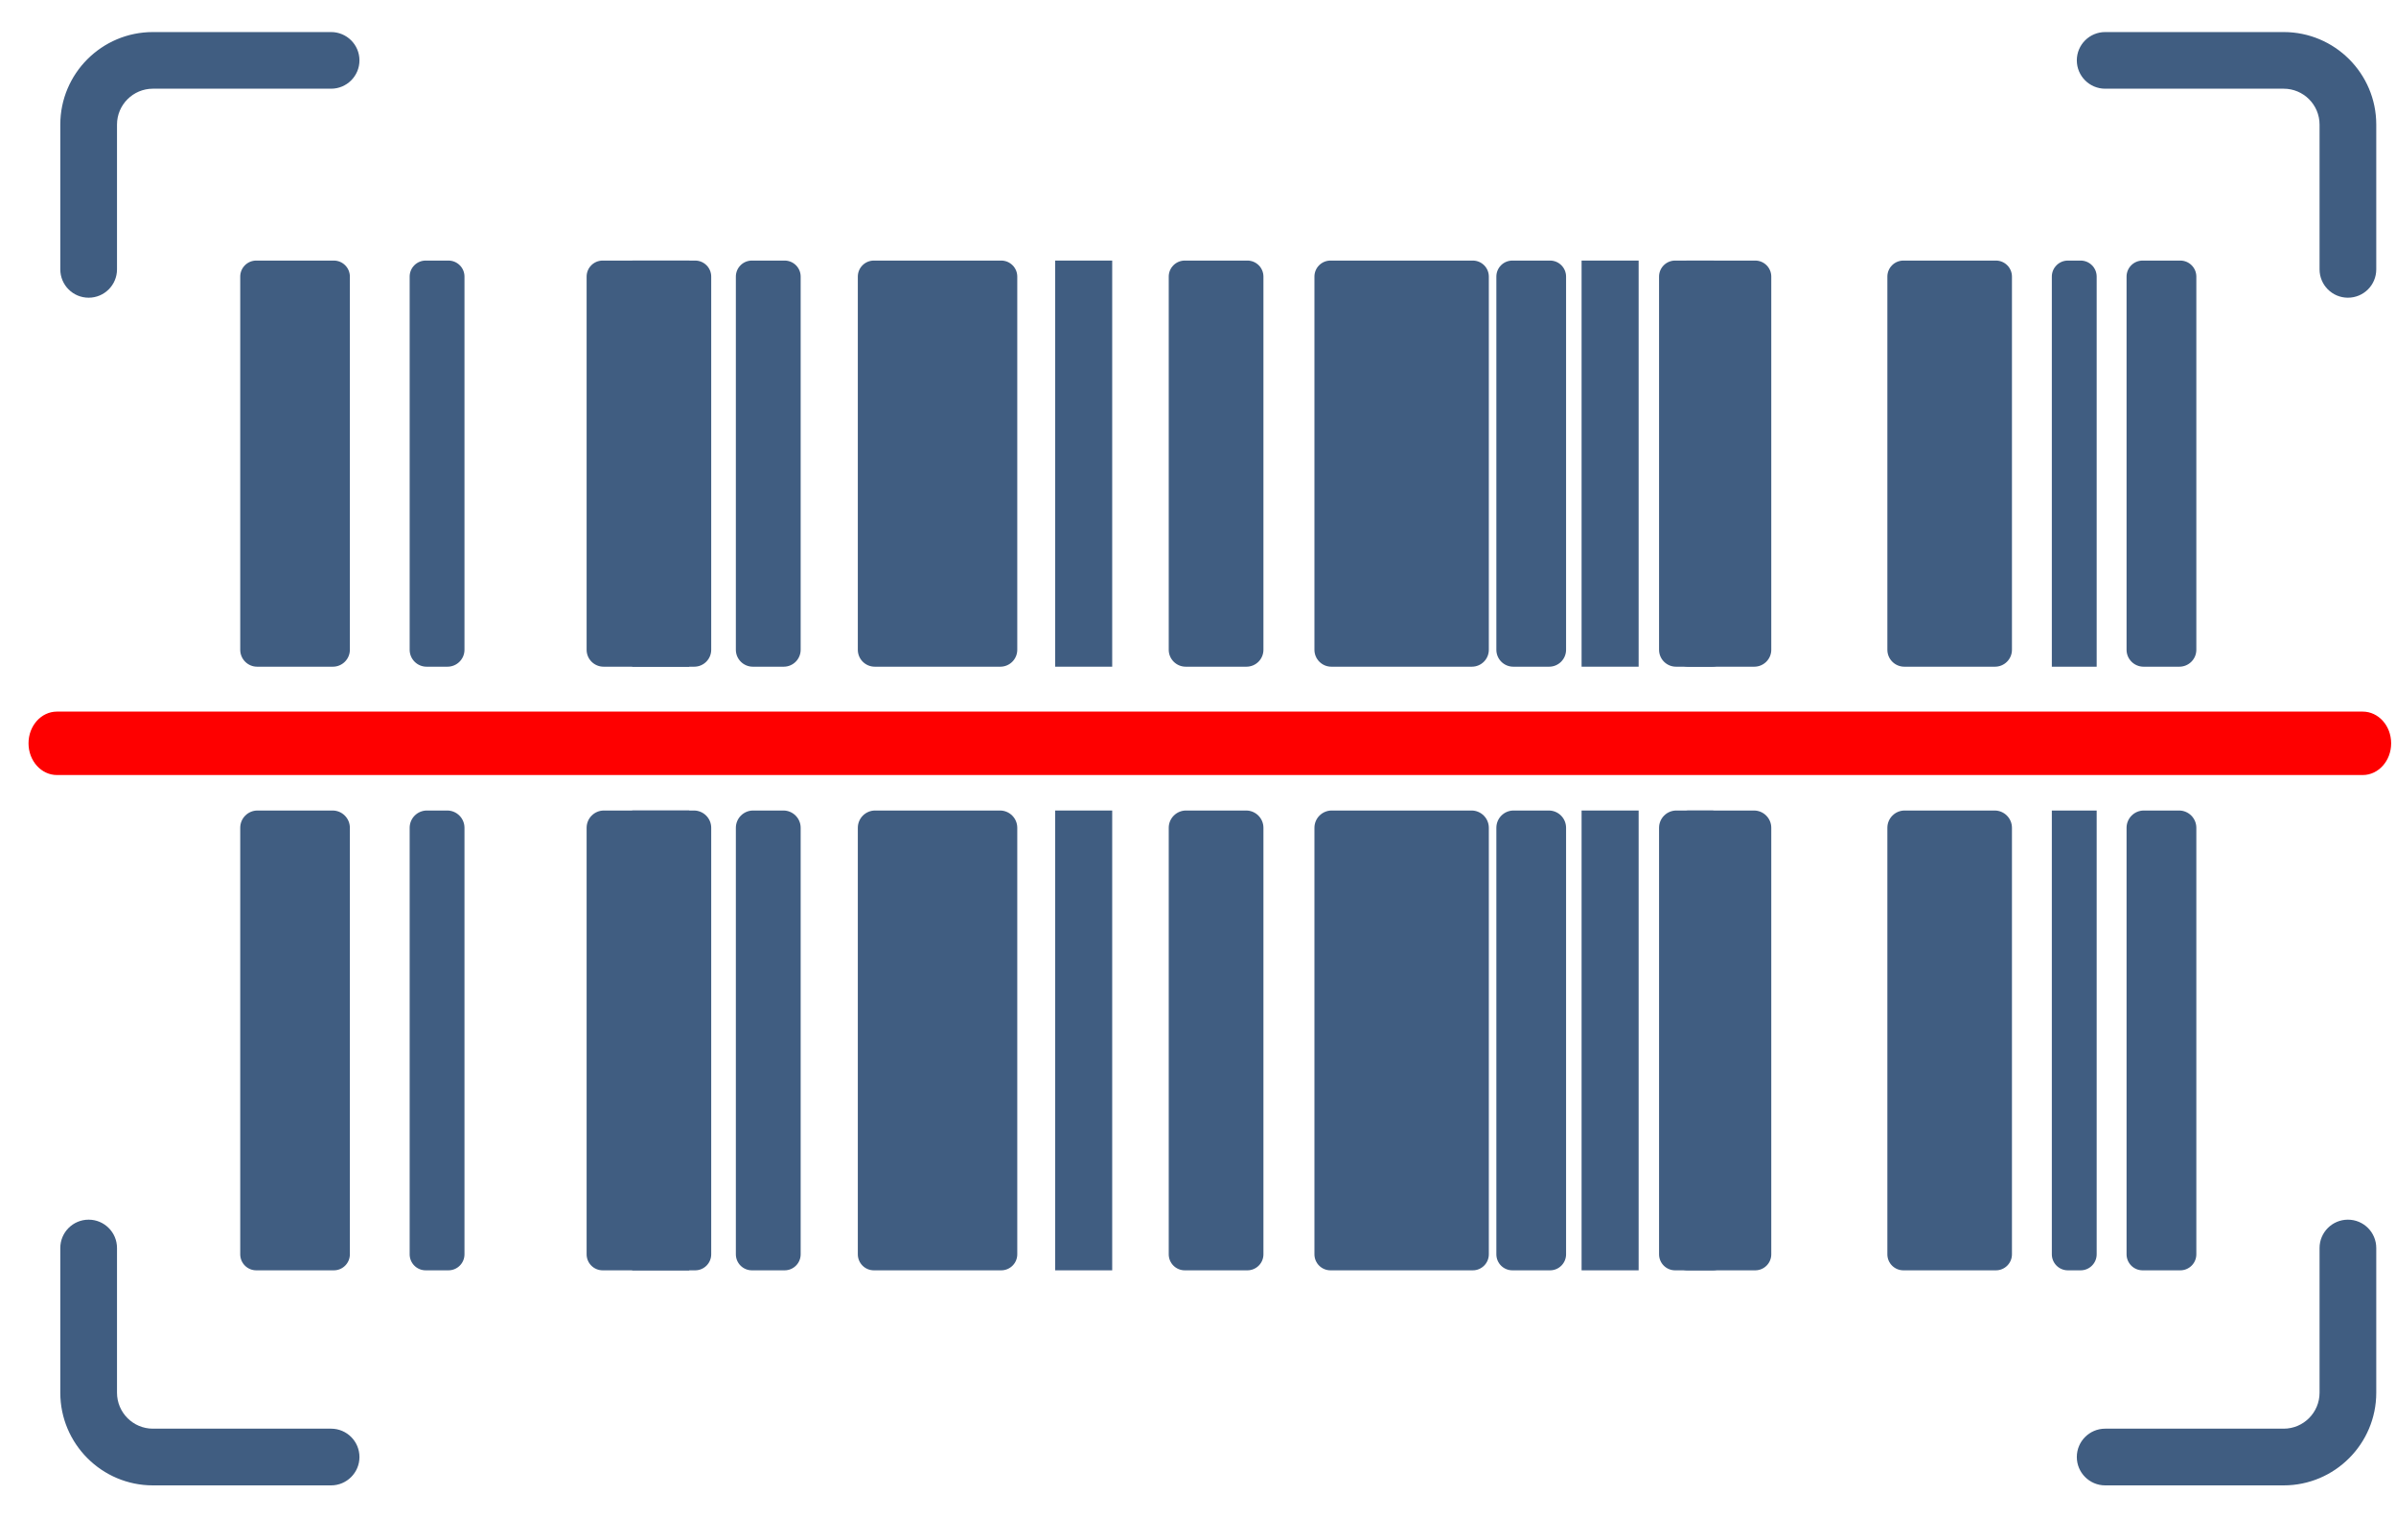 <svg width="42" height="27" viewBox="0 0 42 27" fill="none" xmlns="http://www.w3.org/2000/svg">
<path d="M4.211 14.512V21.989C4.211 22.144 4.337 22.27 4.492 22.27H5.852C6.007 22.27 6.133 22.144 6.133 21.989V14.512C6.133 14.345 5.997 14.209 5.83 14.209H4.514C4.346 14.209 4.211 14.345 4.211 14.512Z" fill="#405D81"/>
<path d="M6.133 11.391V4.849C6.133 4.694 6.007 4.568 5.852 4.568H4.492C4.337 4.568 4.211 4.694 4.211 4.849V11.391C4.211 11.555 4.344 11.688 4.508 11.688H5.835C5.999 11.688 6.133 11.555 6.133 11.391Z" fill="#405D81"/>
<path d="M7.844 11.688C8.008 11.688 8.142 11.555 8.142 11.391V4.849C8.142 4.694 8.016 4.568 7.861 4.568H7.462C7.306 4.568 7.181 4.694 7.181 4.849V11.391C7.181 11.555 7.314 11.688 7.478 11.688H7.844Z" fill="#405D81"/>
<path d="M7.484 14.209C7.316 14.209 7.181 14.345 7.181 14.512V21.989C7.181 22.144 7.306 22.27 7.462 22.27H7.861C8.016 22.27 8.142 22.144 8.142 21.989V14.512C8.142 14.345 8.006 14.209 7.839 14.209H7.484Z" fill="#405D81"/>
<rect x="11.082" y="4.568" width="1" height="7.12" fill="#405D81"/>
<rect x="11.082" y="14.209" width="1" height="8.061" fill="#405D81"/>
<path d="M12.467 11.391V4.849C12.467 4.694 12.341 4.568 12.186 4.568H10.564C10.409 4.568 10.283 4.694 10.283 4.849V11.391C10.283 11.555 10.416 11.688 10.581 11.688H12.169C12.334 11.688 12.467 11.555 12.467 11.391Z" fill="#405D81"/>
<path d="M10.283 14.512V21.989C10.283 22.144 10.409 22.27 10.564 22.27H12.186C12.341 22.27 12.467 22.144 12.467 21.989V14.512C12.467 14.345 12.331 14.209 12.164 14.209H10.586C10.419 14.209 10.283 14.345 10.283 14.512Z" fill="#405D81"/>
<path d="M14.035 11.391V4.849C14.035 4.694 13.909 4.568 13.754 4.568H13.18C13.025 4.568 12.899 4.694 12.899 4.849V11.391C12.899 11.555 13.033 11.688 13.197 11.688H13.738C13.902 11.688 14.035 11.555 14.035 11.391Z" fill="#405D81"/>
<path d="M12.899 14.512V21.989C12.899 22.144 13.025 22.27 13.18 22.27H13.754C13.909 22.27 14.035 22.144 14.035 21.989V14.512C14.035 14.345 13.899 14.209 13.732 14.209H13.202C13.035 14.209 12.899 14.345 12.899 14.512Z" fill="#405D81"/>
<path d="M17.832 11.391V4.849C17.832 4.694 17.706 4.568 17.551 4.568H15.318C15.163 4.568 15.037 4.694 15.037 4.849V11.391C15.037 11.555 15.17 11.688 15.335 11.688H17.535C17.699 11.688 17.832 11.555 17.832 11.391Z" fill="#405D81"/>
<path d="M15.037 14.512V21.989C15.037 22.144 15.163 22.27 15.318 22.27H17.551C17.706 22.27 17.832 22.144 17.832 21.989V14.512C17.832 14.345 17.697 14.209 17.529 14.209H15.34C15.173 14.209 15.037 14.345 15.037 14.512Z" fill="#405D81"/>
<rect x="18.496" y="4.568" width="1" height="7.12" fill="#405D81"/>
<rect x="18.496" y="14.209" width="1" height="8.061" fill="#405D81"/>
<path d="M22.147 11.391V4.849C22.147 4.694 22.021 4.568 21.866 4.568H20.768C20.613 4.568 20.487 4.694 20.487 4.849V11.391C20.487 11.555 20.621 11.688 20.785 11.688H21.849C22.014 11.688 22.147 11.555 22.147 11.391Z" fill="#405D81"/>
<path d="M20.487 14.512V21.989C20.487 22.144 20.613 22.27 20.768 22.27H21.866C22.021 22.27 22.147 22.144 22.147 21.989V14.512C22.147 14.345 22.011 14.209 21.844 14.209H20.79C20.623 14.209 20.487 14.345 20.487 14.512Z" fill="#405D81"/>
<path d="M26.098 11.391V4.849C26.098 4.694 25.972 4.568 25.817 4.568H23.322C23.167 4.568 23.041 4.694 23.041 4.849V11.391C23.041 11.555 23.174 11.688 23.338 11.688H25.8C25.965 11.688 26.098 11.555 26.098 11.391Z" fill="#405D81"/>
<path d="M23.041 14.512V21.989C23.041 22.144 23.167 22.27 23.322 22.27H25.817C25.972 22.27 26.098 22.144 26.098 21.989V14.512C26.098 14.345 25.962 14.209 25.795 14.209H23.344C23.177 14.209 23.041 14.345 23.041 14.512Z" fill="#405D81"/>
<rect x="27.724" y="4.568" width="1" height="7.12" fill="#405D81"/>
<rect x="27.724" y="14.209" width="1" height="8.061" fill="#405D81"/>
<path d="M31.049 11.391V4.849C31.049 4.694 30.923 4.568 30.768 4.568H29.582C29.427 4.568 29.302 4.694 29.302 4.849V11.391C29.302 11.555 29.435 11.688 29.599 11.688H30.751C30.915 11.688 31.049 11.555 31.049 11.391Z" fill="#405D81"/>
<path d="M29.302 14.512V21.989C29.302 22.144 29.427 22.27 29.583 22.27H30.768C30.923 22.27 31.049 22.144 31.049 21.989V14.512C31.049 14.345 30.913 14.209 30.746 14.209H29.604C29.438 14.209 29.302 14.345 29.302 14.512Z" fill="#405D81"/>
<path d="M30.305 11.391V4.849C30.305 4.694 30.179 4.568 30.024 4.568H29.363C29.208 4.568 29.082 4.694 29.082 4.849V11.391C29.082 11.555 29.215 11.688 29.38 11.688H30.008C30.172 11.688 30.305 11.555 30.305 11.391Z" fill="#405D81"/>
<path d="M29.082 14.512V21.989C29.082 22.144 29.208 22.27 29.363 22.27H30.024C30.179 22.27 30.305 22.144 30.305 21.989V14.512C30.305 14.345 30.169 14.209 30.002 14.209H29.385C29.218 14.209 29.082 14.345 29.082 14.512Z" fill="#405D81"/>
<path d="M35.268 11.391V4.849C35.268 4.694 35.142 4.568 34.987 4.568H33.365C33.21 4.568 33.084 4.694 33.084 4.849V11.391C33.084 11.555 33.217 11.688 33.382 11.688H34.97C35.135 11.688 35.268 11.555 35.268 11.391Z" fill="#405D81"/>
<path d="M33.084 14.512V21.989C33.084 22.144 33.21 22.27 33.365 22.27H34.987C35.142 22.27 35.268 22.144 35.268 21.989V14.512C35.268 14.345 35.132 14.209 34.965 14.209H33.387C33.22 14.209 33.084 14.345 33.084 14.512Z" fill="#405D81"/>
<path d="M36.753 11.688V4.849C36.753 4.694 36.627 4.568 36.472 4.568H36.248C36.093 4.568 35.967 4.694 35.967 4.849V11.688H36.753Z" fill="#405D81"/>
<path d="M35.967 14.209V21.989C35.967 22.144 36.093 22.27 36.248 22.27H36.472C36.627 22.27 36.753 22.144 36.753 21.989V14.209H35.967Z" fill="#405D81"/>
<path d="M38.5 11.391V4.849C38.5 4.694 38.374 4.568 38.219 4.568H37.558C37.403 4.568 37.277 4.694 37.277 4.849V11.391C37.277 11.555 37.411 11.688 37.575 11.688H38.202C38.367 11.688 38.5 11.555 38.5 11.391Z" fill="#405D81"/>
<path d="M37.277 14.512V21.989C37.277 22.144 37.403 22.27 37.558 22.27H38.219C38.374 22.27 38.5 22.144 38.5 21.989V14.512C38.5 14.345 38.365 14.209 38.197 14.209H37.58C37.413 14.209 37.277 14.345 37.277 14.512Z" fill="#405D81"/>
<path d="M27.452 11.391V4.849C27.452 4.694 27.326 4.568 27.172 4.568H26.511C26.355 4.568 26.23 4.694 26.23 4.849V11.391C26.23 11.555 26.363 11.688 26.527 11.688H27.155C27.319 11.688 27.452 11.555 27.452 11.391Z" fill="#405D81"/>
<path d="M26.23 14.512V21.989C26.23 22.144 26.355 22.27 26.511 22.27H27.172C27.326 22.27 27.452 22.144 27.452 21.989V14.512C27.452 14.345 27.317 14.209 27.149 14.209H26.532C26.365 14.209 26.23 14.345 26.23 14.512Z" fill="#405D81"/>
<path d="M1.554 5.219C1.279 5.219 1.057 4.997 1.057 4.722V2.184C1.057 1.289 1.785 0.562 2.68 0.562H5.804C6.078 0.562 6.301 0.784 6.301 1.058C6.301 1.333 6.078 1.555 5.804 1.555H2.68C2.333 1.555 2.051 1.837 2.051 2.184V4.722C2.051 4.997 1.828 5.219 1.554 5.219Z" fill="#405D81"/>
<path d="M5.804 26.04H2.68C1.785 26.04 1.057 25.311 1.057 24.416V21.879C1.057 21.604 1.279 21.382 1.554 21.382C1.828 21.382 2.051 21.604 2.051 21.879V24.416C2.051 24.763 2.333 25.046 2.68 25.046H5.804C6.078 25.046 6.301 25.268 6.301 25.543C6.301 25.817 6.078 26.04 5.804 26.04Z" fill="#405D81"/>
<path d="M40.031 26.04H36.902C36.628 26.04 36.405 25.817 36.405 25.543C36.405 25.268 36.628 25.046 36.902 25.046H40.031C40.378 25.046 40.66 24.763 40.66 24.416V21.879C40.66 21.604 40.883 21.382 41.157 21.382C41.432 21.382 41.654 21.604 41.654 21.879V24.416C41.654 25.311 40.926 26.04 40.031 26.04Z" fill="#405D81"/>
<path d="M41.157 5.219C40.883 5.219 40.66 4.997 40.66 4.722V2.184C40.66 1.837 40.378 1.555 40.031 1.555H36.902C36.628 1.555 36.405 1.333 36.405 1.058C36.405 0.784 36.628 0.562 36.902 0.562H40.031C40.926 0.562 41.654 1.289 41.654 2.184V4.722C41.654 4.997 41.432 5.219 41.157 5.219Z" fill="#405D81"/>
<path d="M41.417 13.587H0.998C0.723 13.587 0.5 13.338 0.5 13.031C0.5 12.723 0.723 12.475 0.998 12.475H41.417C41.692 12.475 41.915 12.723 41.915 13.031C41.915 13.338 41.692 13.587 41.417 13.587Z" fill="#FE0000"/>
</svg>
